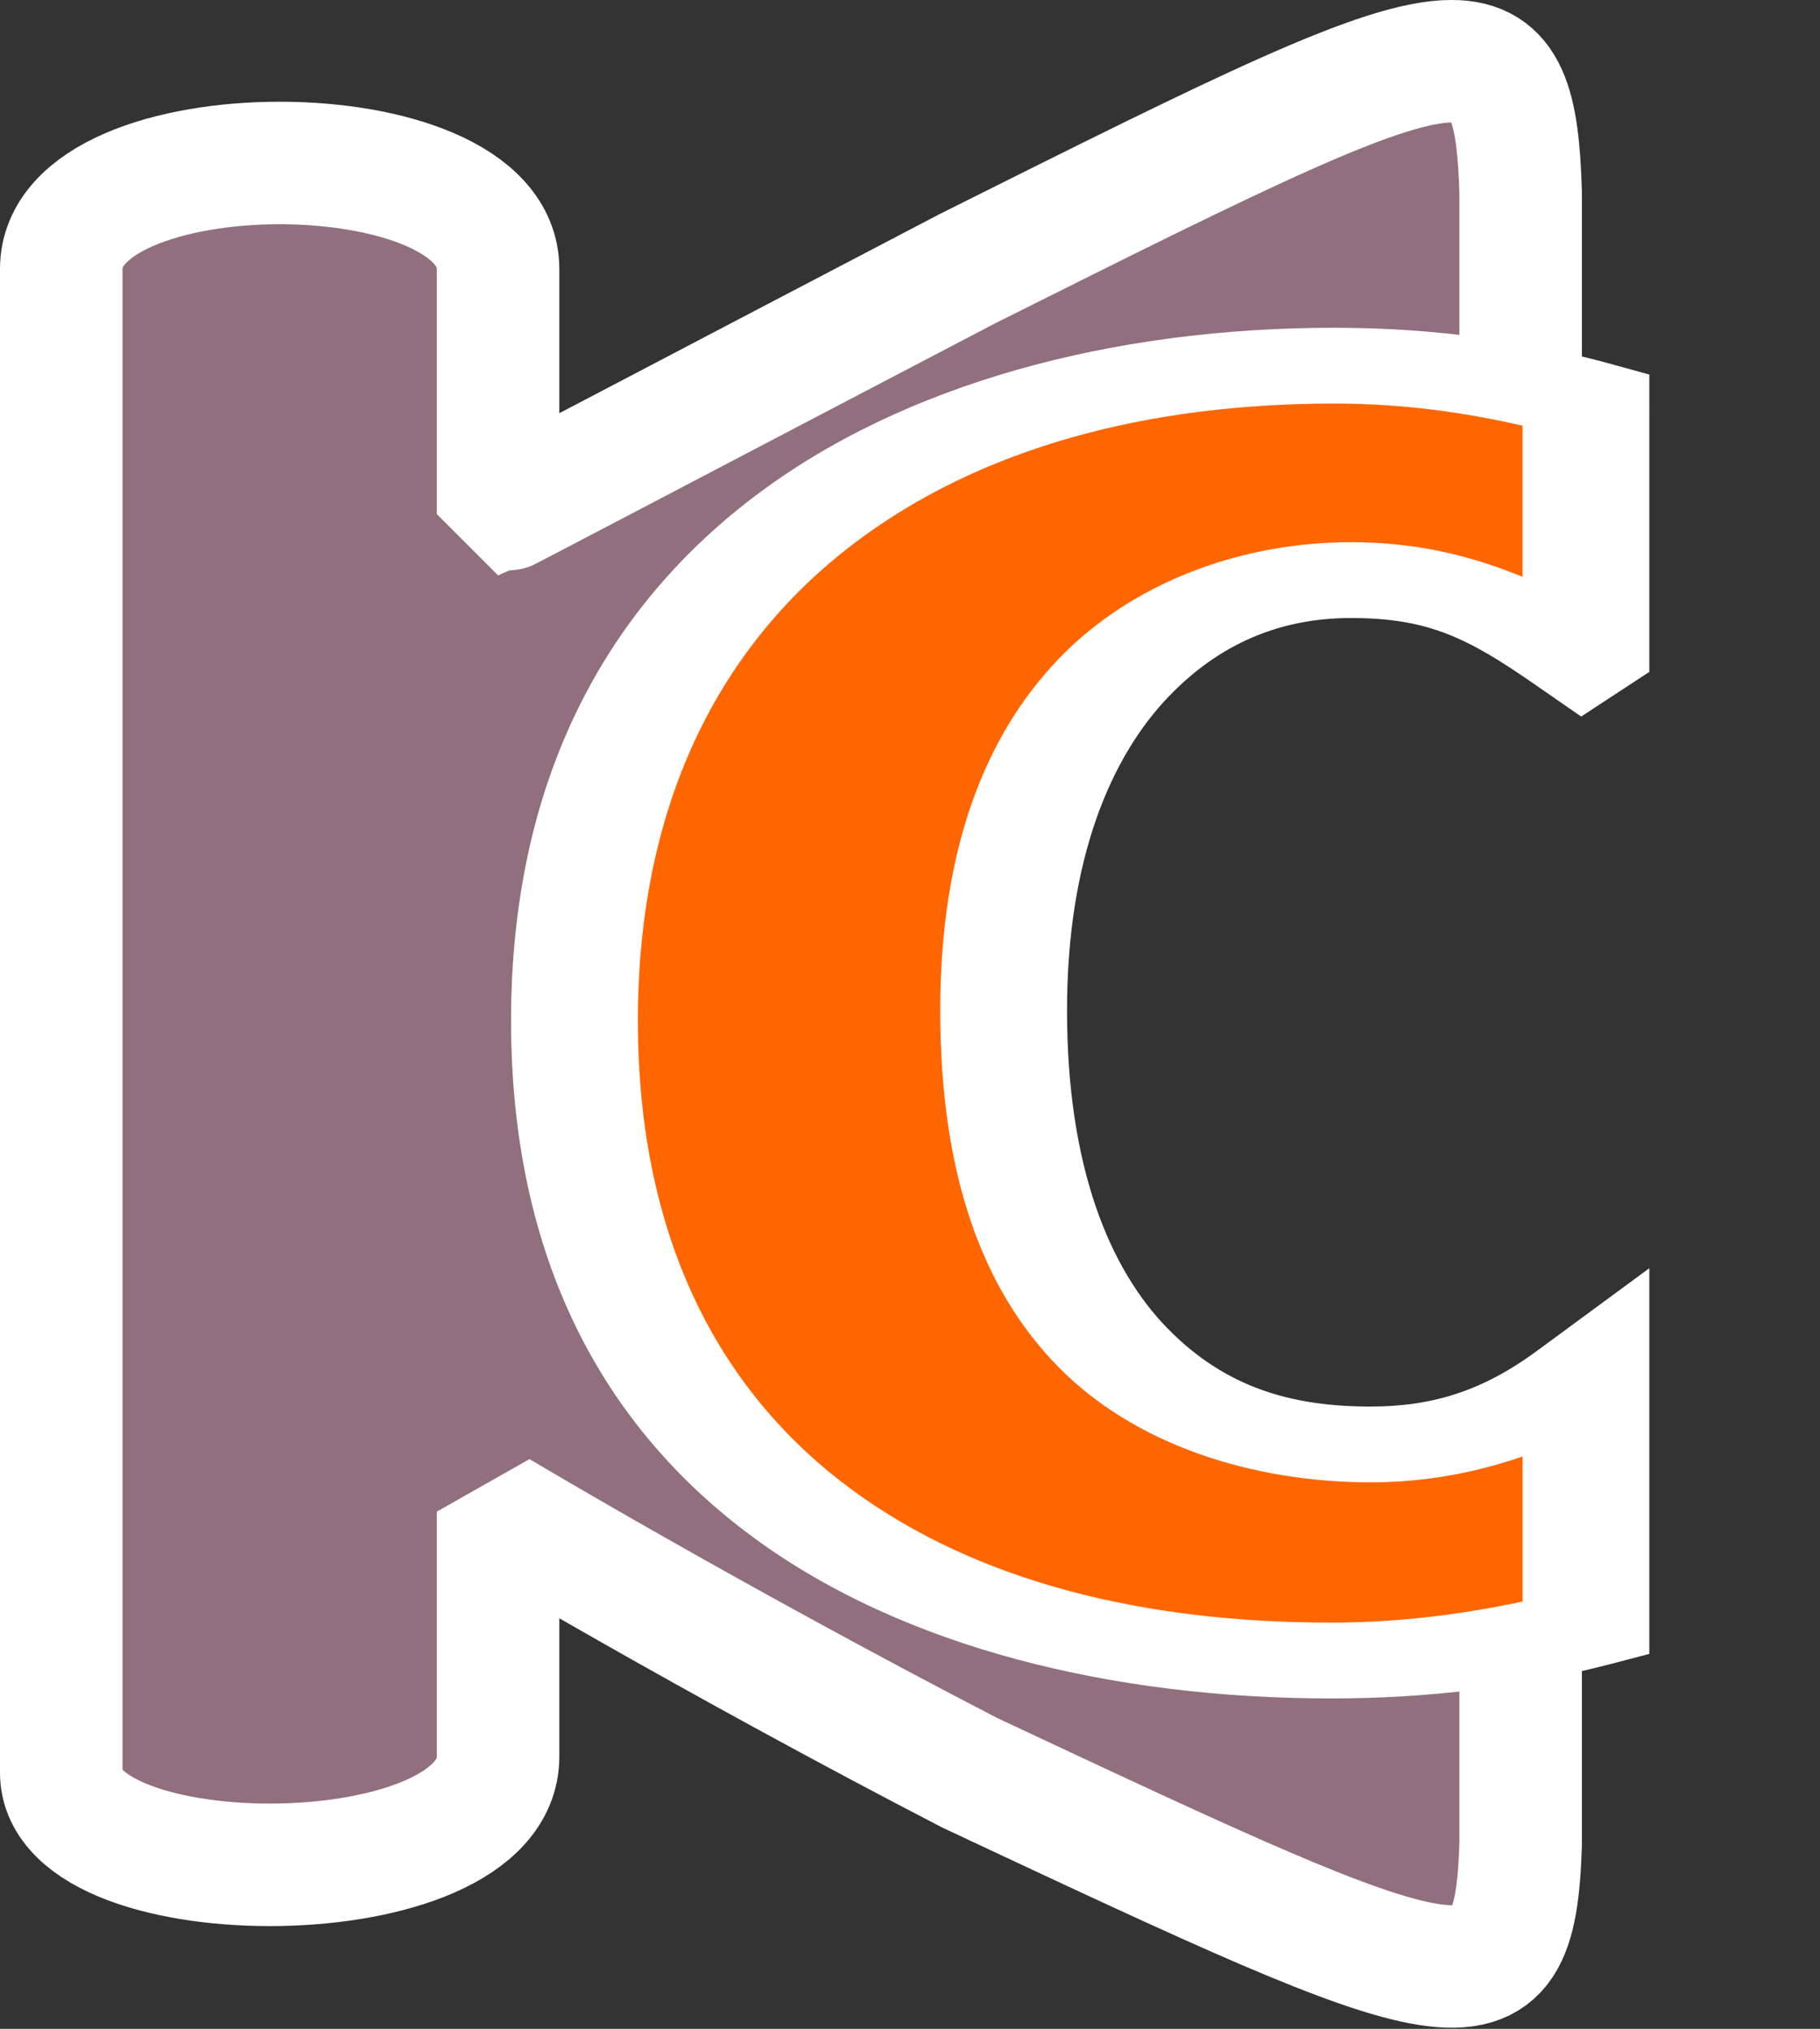 <?xml version="1.0" encoding="UTF-8" standalone="no"?>
<!-- Created with Inkscape (http://www.inkscape.org/) -->

<svg
   width="74.236mm"
   height="82.752mm"
   viewBox="0 0 74.236 82.752"
   version="1.1"
   id="svg5"
   sodipodi:docname="ck-logo-dark.svg"
   inkscape:export-filename="ck-logo-5.svg"
   inkscape:export-xdpi="186.66093"
   inkscape:export-ydpi="186.66093"
   inkscape:version="1.2.2 (b0a8486541, 2022-12-01)"
   xmlns:inkscape="http://www.inkscape.org/namespaces/inkscape"
   xmlns:sodipodi="http://sodipodi.sourceforge.net/DTD/sodipodi-0.dtd"
   xmlns="http://www.w3.org/2000/svg"
   xmlns:svg="http://www.w3.org/2000/svg">
  <rect x="0" y="0" width="74.236" height="82.752" fill="#333333" stroke="none"/>
  <sodipodi:namedview
     id="namedview8"
     pagecolor="#ffffff"
     bordercolor="#000000"
     borderopacity="0.25"
     inkscape:showpageshadow="2"
     inkscape:pageopacity="0.0"
     inkscape:pagecheckerboard="0"
     inkscape:deskcolor="#d1d1d1"
     inkscape:document-units="mm"
     showgrid="false"
     inkscape:zoom="1.4265155"
     inkscape:cx="188.22088"
     inkscape:cy="43.112046"
     inkscape:window-width="1878"
     inkscape:window-height="1051"
     inkscape:window-x="0"
     inkscape:window-y="0"
     inkscape:window-maximized="1"
     inkscape:current-layer="svg5"
     showguides="true">
    <sodipodi:guide
       position="28.44,85.189"
       orientation="0,-1"
       id="guide3538"
       inkscape:locked="false" />
    <sodipodi:guide
       position="32.685,83.078"
       orientation="0,-1"
       id="guide3540"
       inkscape:locked="false" />
    <sodipodi:guide
       position="32.505,-0.244"
       orientation="0,-1"
       id="guide3542"
       inkscape:locked="false" />
    <sodipodi:guide
       position="20.326,41.47"
       orientation="1,0"
       id="guide3550"
       inkscape:locked="false" />
    <sodipodi:guide
       position="5.292,-70.159"
       orientation="1,0"
       id="guide3552"
       inkscape:locked="false" />
    <sodipodi:guide
       position="19.591,77.541"
       orientation="0,-1"
       id="guide3596"
       inkscape:locked="false" />
    <sodipodi:guide
       position="37.752,5.293"
       orientation="0,-1"
       id="guide3598"
       inkscape:locked="false" />
    <sodipodi:guide
       position="-0.348,-17.207"
       orientation="1,0"
       id="guide4713"
       inkscape:locked="false" />
    <sodipodi:guide
       position="26.725,41.417"
       orientation="0,-1"
       id="guide9909"
       inkscape:locked="false" />
    <sodipodi:guide
       position="1.75,13.712"
       orientation="1,0"
       id="guide9942"
       inkscape:locked="false" />
    <sodipodi:guide
       position="11.063,72.336"
       orientation="1,0"
       id="guide9948"
       inkscape:locked="false" />
    <sodipodi:guide
       position="62.058,79.811"
       orientation="1,0"
       id="guide10613"
       inkscape:locked="false" />
  </sodipodi:namedview>
  <defs
     id="defs2">
    <linearGradient
       id="linearGradient6494"
       inkscape:swatch="solid">
      <stop
         style="stop-color:#000000;stop-opacity:1;"
         offset="0"
         id="stop6492" />
    </linearGradient>
    <linearGradient
       id="linearGradient3642"
       inkscape:swatch="solid">
      <stop
         style="stop-color:#ffce00;stop-opacity:1;"
         offset="0"
         id="stop3640" />
    </linearGradient>
    <linearGradient
       id="linearGradient3514"
       inkscape:swatch="solid">
      <stop
         style="stop-color:#000000;stop-opacity:1;"
         offset="0"
         id="stop3512" />
    </linearGradient>
  </defs>
  <g
     aria-label="C"
     transform="matrix(1.293,0,0,0.773,-0.348,-2.437)"
     id="text755"
     style="font-weight:bold;font-size:89.079px;font-family:'Noto Sans Mono CJK TC';-inkscape-font-specification:'Noto Sans Mono CJK TC Bold';display:inline;fill:#ed6900;stroke:#ffffff;stroke-width:4;stroke-dasharray:none;stroke-opacity:1">
    <path
       id="path7639"
       style="display:inline;opacity:1;fill:#916f7c;fill-opacity:1;stroke:#ffffff;stroke-width:5;stroke-linecap:butt;stroke-linejoin:bevel;stroke-dasharray:none;stroke-opacity:1;paint-order:markers stroke fill"
       d="m 59.238,2.5 c -2.829,0 -8.478,2.825 -19.777,8.476 C 28.931,16.479 20.377,20.982 20.326,20.982 V 10.976 c 0,-5.765 -17.826,-5.765 -17.826,0 v 30.709 30.657 c 0,5.118 17.826,5.118 17.826,-0.653 v -9.999 c 0,0 8.622,5.153 19.243,10.653 20.189,9.469 22.252,10.431 22.489,2.899 V 61.689 C 39.571,61.689 39.562,61.678 26.724,41.335 39.454,20.993 39.464,20.982 62.058,20.982 V 7.881 C 61.953,4.298 61.49,2.5 59.238,2.5 Z"
       transform="matrix(0.773,0,0,1.293,0.269,3.151)" />
    <g
       id="path10400">
      <path
         style="color:#000000;-inkscape-font-specification:'Noto Sans Mono CJK TC Bold';fill:#ff6600;stroke:none;-inkscape-stroke:none"
         d="m 42.352,22.448 c -12.738,0 -23.962,10.333 -23.962,34.563 0,24.318 11.224,33.761 23.873,33.761 2.786,0 5.497,-0.548 8.037,-1.659 V 75.701 c -1.915,2.355 -4.134,3.668 -6.79,3.668 -6.235,0 -11.58,-5.968 -11.58,-22.893 0,-16.569 5.612,-22.715 10.957,-22.715 3.118,0 5.077,1.603 7.304,4.186 l 0.109,-0.119 V 24.196 C 47.96,23.114 45.314,22.448 42.352,22.448 Z"
         id="path1736" />
      <path
         style="color:#000000;-inkscape-font-specification:'Noto Sans Mono CJK TC Bold';fill:#ffffff;stroke:none;-inkscape-stroke:none"
         d="m 42.352,20.447 c -6.91,0 -13.574,2.891 -18.332,8.963 -4.758,6.071 -7.629,15.176 -7.629,27.6 0,12.467 2.874,21.394 7.641,27.262 4.767,5.868 11.41,8.5 18.232,8.5 3.049,0 6.041,-0.603 8.838,-1.826 l 1.197,-0.525 v -20.35 l -3.551,4.369 c -1.667,2.051 -3.241,2.93 -5.238,2.93 -2.48,0 -4.568,-0.983 -6.402,-4.111 -1.835,-3.128 -3.178,-8.529 -3.178,-16.781 0,-8.058 1.395,-13.416 3.209,-16.576 1.814,-3.16 3.842,-4.139 5.748,-4.139 2.432,0 3.674,1.038 5.789,3.492 l 1.473,1.707 2.15,-2.357 V 22.918 l -1.16,-0.537 c -2.577,-1.192 -5.525,-1.934 -8.787,-1.934 z m 0,4 c 2.2,0 4.139,0.477 5.947,1.166 v 7.977 c -1.559,-1.07 -3.287,-1.828 -5.412,-1.828 -3.439,0 -6.889,2.093 -9.217,6.148 -2.328,4.055 -3.74,10.056 -3.74,18.566 10e-7,8.673 1.33,14.718 3.727,18.805 2.397,4.087 6.098,6.088 9.854,6.088 1.74,0 3.334,-0.524 4.789,-1.365 v 7.656 c -1.935,0.686 -3.94,1.111 -6.035,1.111 -5.827,0 -11.122,-2.089 -15.129,-7.021 -4.007,-4.933 -6.744,-12.889 -6.744,-24.74 0,-11.806 2.739,-19.98 6.777,-25.133 4.038,-5.153 9.355,-7.43 15.184,-7.43 z"
         id="path1738" />
    </g>
  </g>
</svg>
